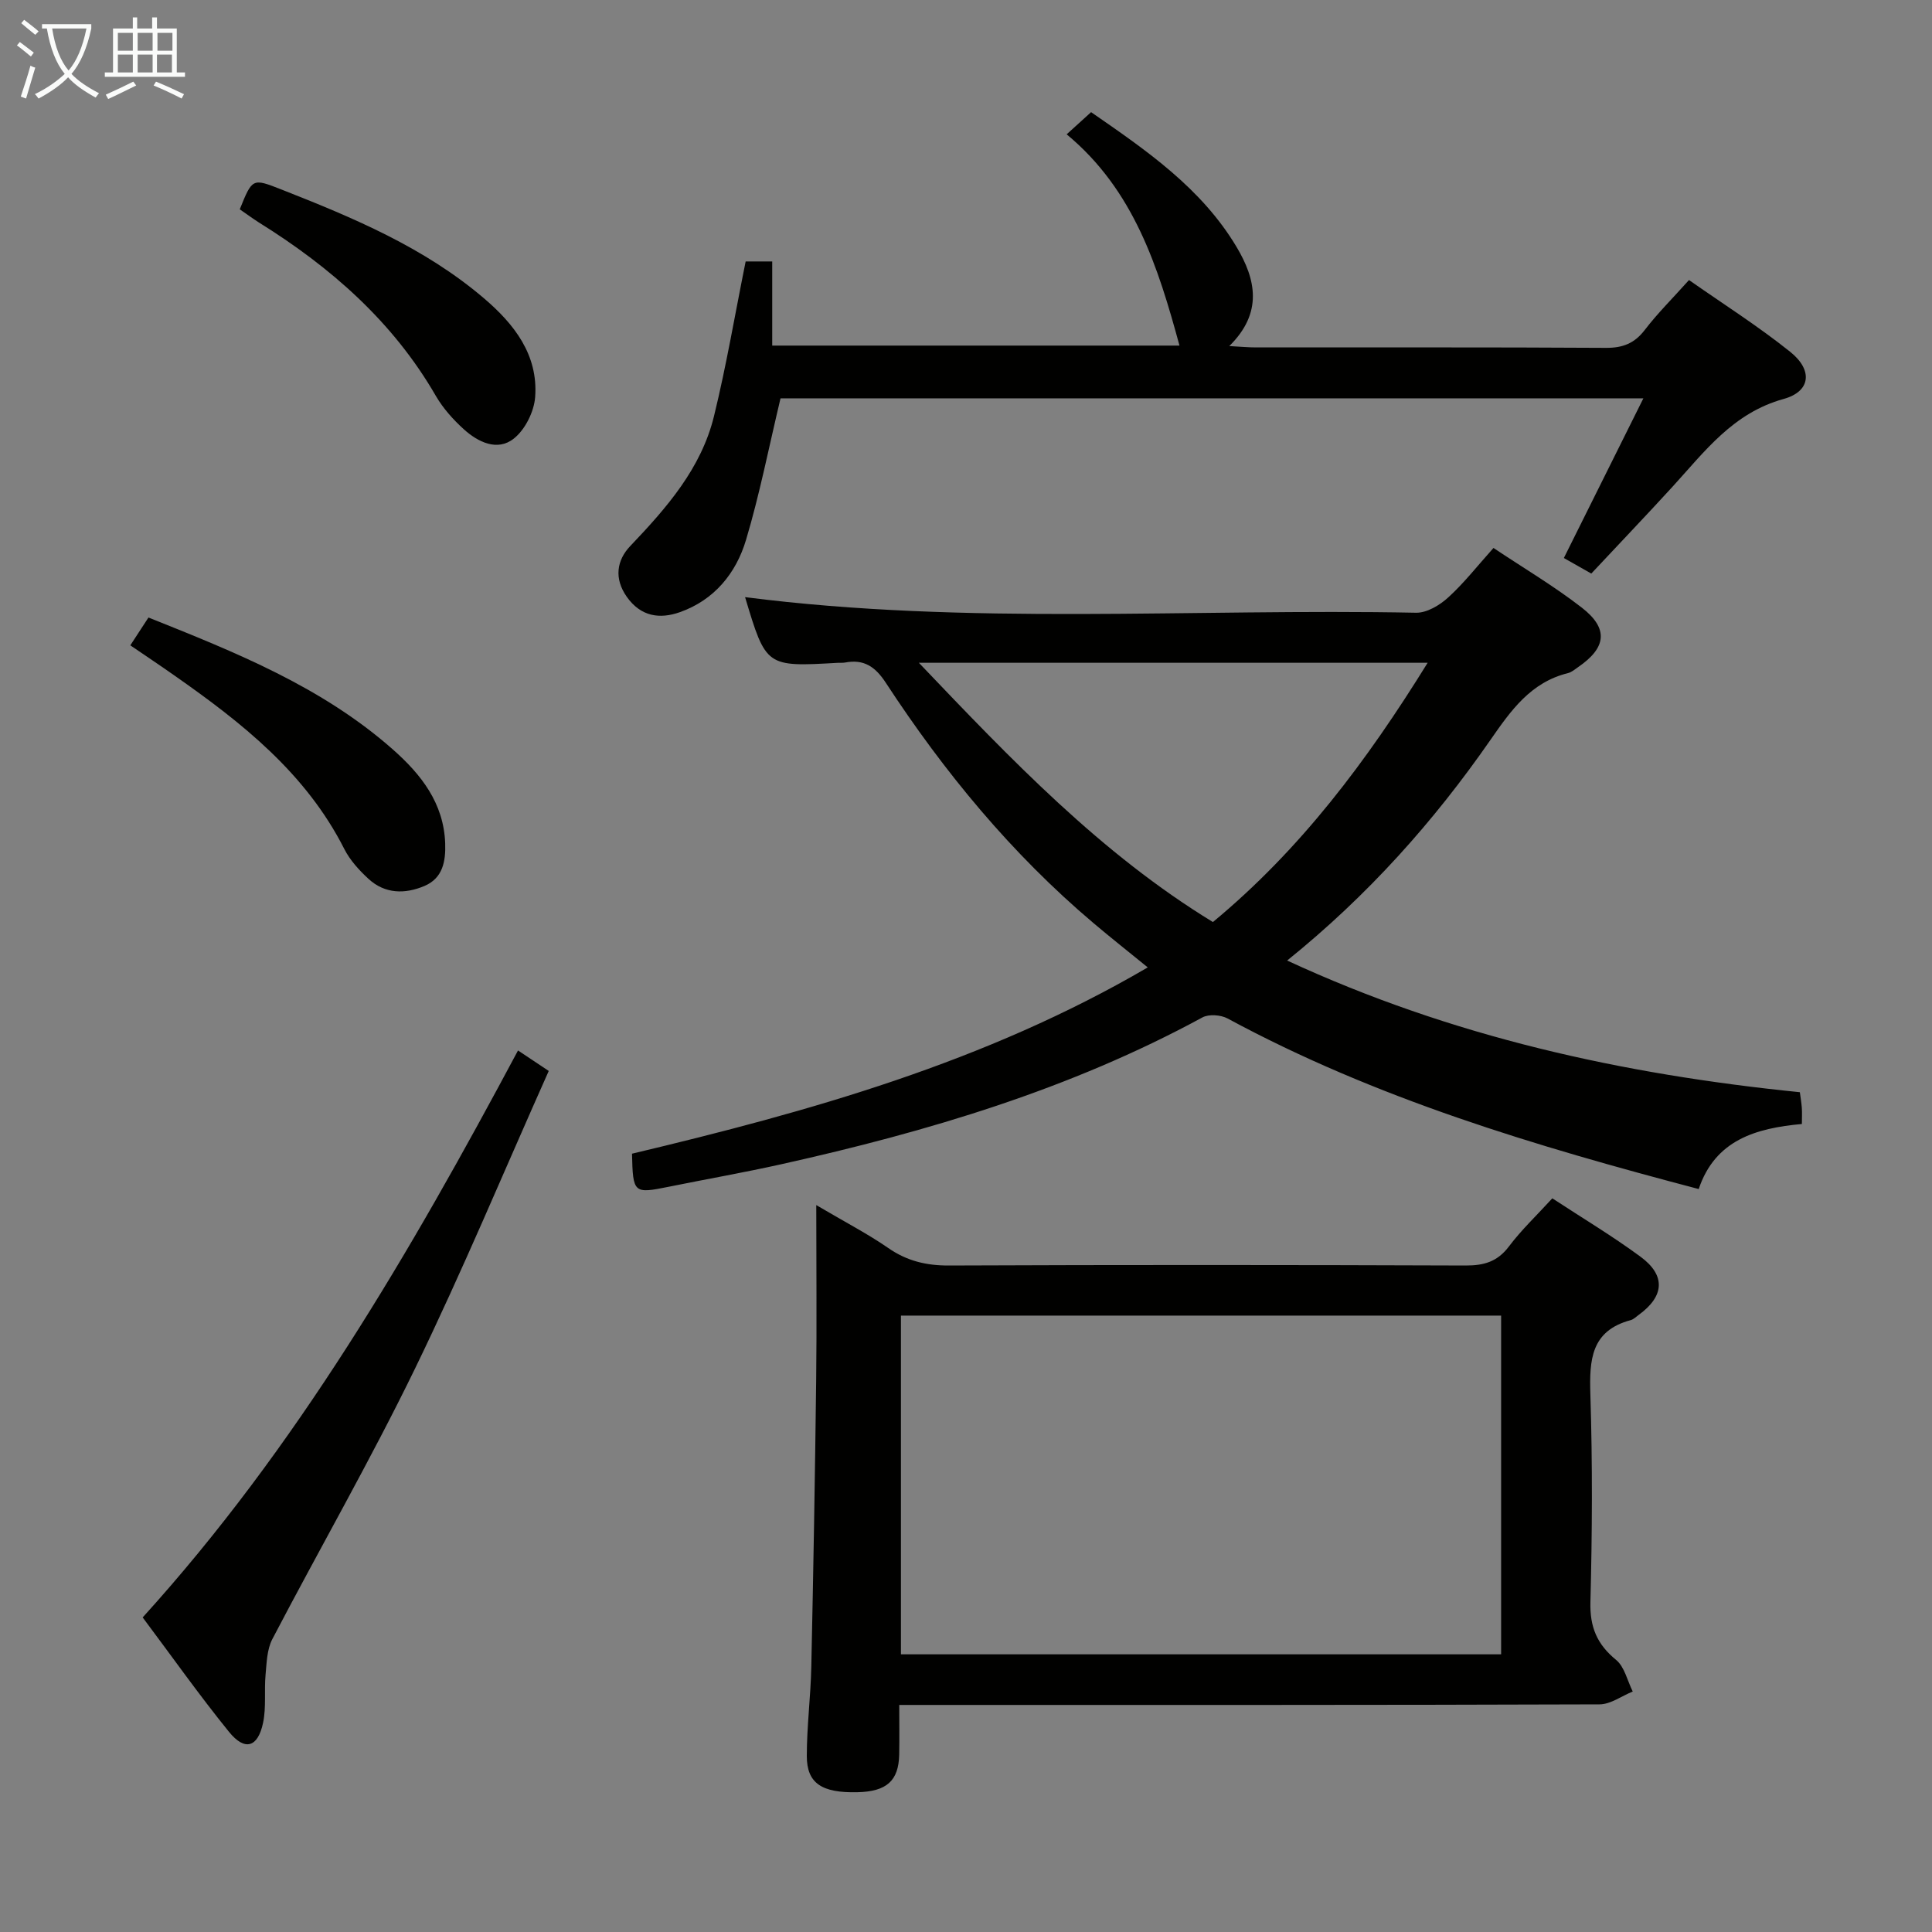 <svg enable-background="new 0 0 400 400" viewBox="0 0 400 400" xmlns="http://www.w3.org/2000/svg"><rect x="0" y="0" width="400" height="400" fill="#808080" stroke="none"/><g fill="#010100"><path d="m266.49 198.87c34.18 15.82 69.49 23.56 106.15 27.26.14 1.07.33 2.17.41 3.27.07.97.01 1.96.01 3.31-9.49.87-17.94 3.28-21.36 13.47-33.86-8.91-66.89-18.75-97.53-35.31-1.41-.76-3.89-.95-5.23-.22-27.39 14.88-56.9 23.65-87.12 30.38-7.76 1.73-15.6 3.1-23.39 4.68-7.24 1.46-7.39 1.36-7.58-6.85 36.69-8.73 73.07-18.87 106.78-38.57-4-3.26-7.7-6.18-11.29-9.22-16.91-14.31-30.85-31.22-42.93-49.69-2.2-3.37-4.55-4.95-8.45-4.21-.48.09-1 .03-1.5.06-14.86.85-14.86.85-19.2-13.6 46.15 5.92 92.59 2.31 138.93 3.23 2.22.04 4.88-1.55 6.63-3.15 3.29-2.99 6.06-6.55 9.39-10.26 6.27 4.19 12.56 7.91 18.28 12.35 5.59 4.33 5.11 8.29-.73 12.3-.68.47-1.36 1.07-2.13 1.26-7.7 1.9-11.8 7.71-16.04 13.82-11.73 16.89-25.32 32.16-42.1 45.69zm-76.25-61.65c19.25 20.19 37.69 39.52 60.88 53.68 18.23-15.1 31.91-33.41 44.46-53.68-35.37 0-69.72 0-105.34 0z"/><path d="m169 249.5c6.11 3.61 10.69 5.97 14.89 8.88 3.88 2.69 7.87 3.65 12.57 3.63 35.66-.15 71.33-.13 106.99 0 3.8.01 6.58-.79 8.96-3.95 2.58-3.43 5.75-6.42 8.98-9.96 6.15 4.04 12.41 7.78 18.25 12.08 5.29 3.89 4.95 8.2-.36 12.05-.54.39-1.06.93-1.67 1.09-8.22 2.21-8.56 8.22-8.34 15.36.45 14.32.38 28.67.01 42.99-.14 5.19 1.36 8.76 5.32 12 1.75 1.44 2.33 4.32 3.44 6.54-2.29.93-4.58 2.65-6.87 2.66-46.16.16-92.33.12-138.49.12-1.96 0-3.93 0-6.5 0 0 3.7.05 6.99-.01 10.27-.11 5.44-2.6 7.66-8.65 7.8-7.37.17-10.48-1.83-10.48-7.5 0-6.14.8-12.28.93-18.43.43-19.81.77-39.61 1.01-59.42.14-11.62.02-23.24.02-36.21zm141.79 22.88c-41.64 0-82.87 0-124.26 0v70.13h124.26c0-23.44 0-46.56 0-70.13z"/><path d="m161.6 82.47c-2.42 10.14-4.32 19.87-7.15 29.33-2.06 6.89-6.56 12.41-13.65 14.93-4.21 1.5-8.14.94-11.04-3.18-2.67-3.8-2.06-7.57.72-10.49 7.53-7.91 14.7-16.06 17.35-26.92 2.55-10.41 4.33-21.01 6.55-32.01h5.5v17.42h84.32c-4.4-16.16-9.39-32.17-23.36-43.74 1.85-1.68 3.28-2.98 5.06-4.59 11.45 7.92 22.85 15.72 30.13 27.93 3.98 6.68 5.5 13.59-1.52 20.5 2.38.13 3.94.28 5.51.28 24.16.02 48.31-.06 72.47.09 3.5.02 5.92-.93 8.06-3.73 2.62-3.42 5.71-6.48 9.14-10.31 7.02 4.92 14.28 9.52 20.95 14.86 4.74 3.79 4.26 8.21-1.36 9.76-10.49 2.9-16.34 10.88-23.02 18.19-5.49 6-11.11 11.88-16.8 17.96-2.17-1.23-3.99-2.26-5.68-3.22 5.48-11.01 10.76-21.61 16.46-33.05-60.74-.01-119.96-.01-178.64-.01z"/><path d="m107.25 217.49c2.22 1.48 3.86 2.57 6.36 4.24-9.19 20.58-17.86 41.4-27.7 61.65-9.22 18.96-19.76 37.29-29.53 55.99-1.11 2.13-1.17 4.89-1.4 7.39-.3 3.29.16 6.71-.51 9.91-1.07 5.13-3.78 5.94-7.06 1.89-6.16-7.6-11.82-15.61-17.87-23.69 31.92-35.21 55.38-75.57 77.71-117.38z"/><path d="m26.98 133.61c1.27-1.94 2.44-3.73 3.76-5.76 18.04 7.21 35.9 14.34 50.59 27.31 5.83 5.15 10.55 11.1 10.84 19.45.13 3.72-.5 7.19-4.25 8.8-4.04 1.73-8.22 1.7-11.65-1.47-1.93-1.78-3.82-3.86-4.99-6.17-7.96-15.71-21.22-26.16-35.19-35.93-2.97-2.09-6-4.11-9.11-6.23z"/><path d="m49.64 43.34c2.61-6.46 2.61-6.47 8.59-4.12 14.89 5.85 29.62 12.01 41.97 22.54 6.27 5.34 11.24 11.71 10.6 20.42-.22 3.04-2.08 6.79-4.44 8.64-3.4 2.68-7.41.71-10.37-1.98-2.19-1.99-4.26-4.31-5.74-6.85-8.9-15.42-21.8-26.69-36.7-35.96-1.25-.8-2.45-1.69-3.91-2.69z"/></g><path d="m6.4 11.7c-1-.8-1.9-1.6-2.9-2.3l.6-.7c.9.7 1.9 1.4 2.9 2.2zm-2.1 8.3c.7-2.1 1.4-4.2 2-6.4.2.1.6.3 1 .4-.7 2.3-1.3 4.4-1.9 6.4zm3-12.8c-1.1-.9-2.1-1.7-2.9-2.4l.6-.7c1 .8 2 1.5 3 2.4zm1.4-1.3v-.9h10.2v.9c-.9 4.2-2.3 7.3-4.1 9.4 1.3 1.4 3.2 2.7 5.7 4-.2.2-.4.5-.7.9-2.5-1.4-4.4-2.7-5.7-4.2-1.4 1.5-3.5 3-6.1 4.4 0 0 0 0-.1-.1-.3-.4-.5-.7-.7-.8 2.7-1.3 4.7-2.8 6.2-4.2-1.8-2.2-3-5.3-3.7-9.4zm9.2 0h-7.1c.6 3.8 1.7 6.7 3.4 8.7 1.7-2 2.9-4.8 3.7-8.7z" fill="#fafbfa"/><path d="m31.6 3.6h.9v2.3h4.1v9.1h1.7v.9h-16.6v-.9h1.7v-9.1h4.1v-2.3h.9v2.3h3.1v-2.3zm-4 13.3.6.8c-1.9.9-3.8 1.9-5.8 2.8-.2-.3-.3-.6-.5-.9 2-.9 3.9-1.8 5.7-2.7zm-3.2-10.1v3.7h3.1v-3.7zm0 4.5v3.7h3.1v-3.7zm4.1-4.5v3.7h3.1v-3.7zm0 4.5v3.7h3.1v-3.7zm9.1 9.1c-2.1-1.1-4.1-2-5.8-2.7l.5-.8c2.2.9 4.1 1.8 5.8 2.6zm-1.9-13.6h-3.1v3.7h3.1zm-3.2 4.5v3.7h3.1v-3.7z" fill="#fafbfa"/></svg>